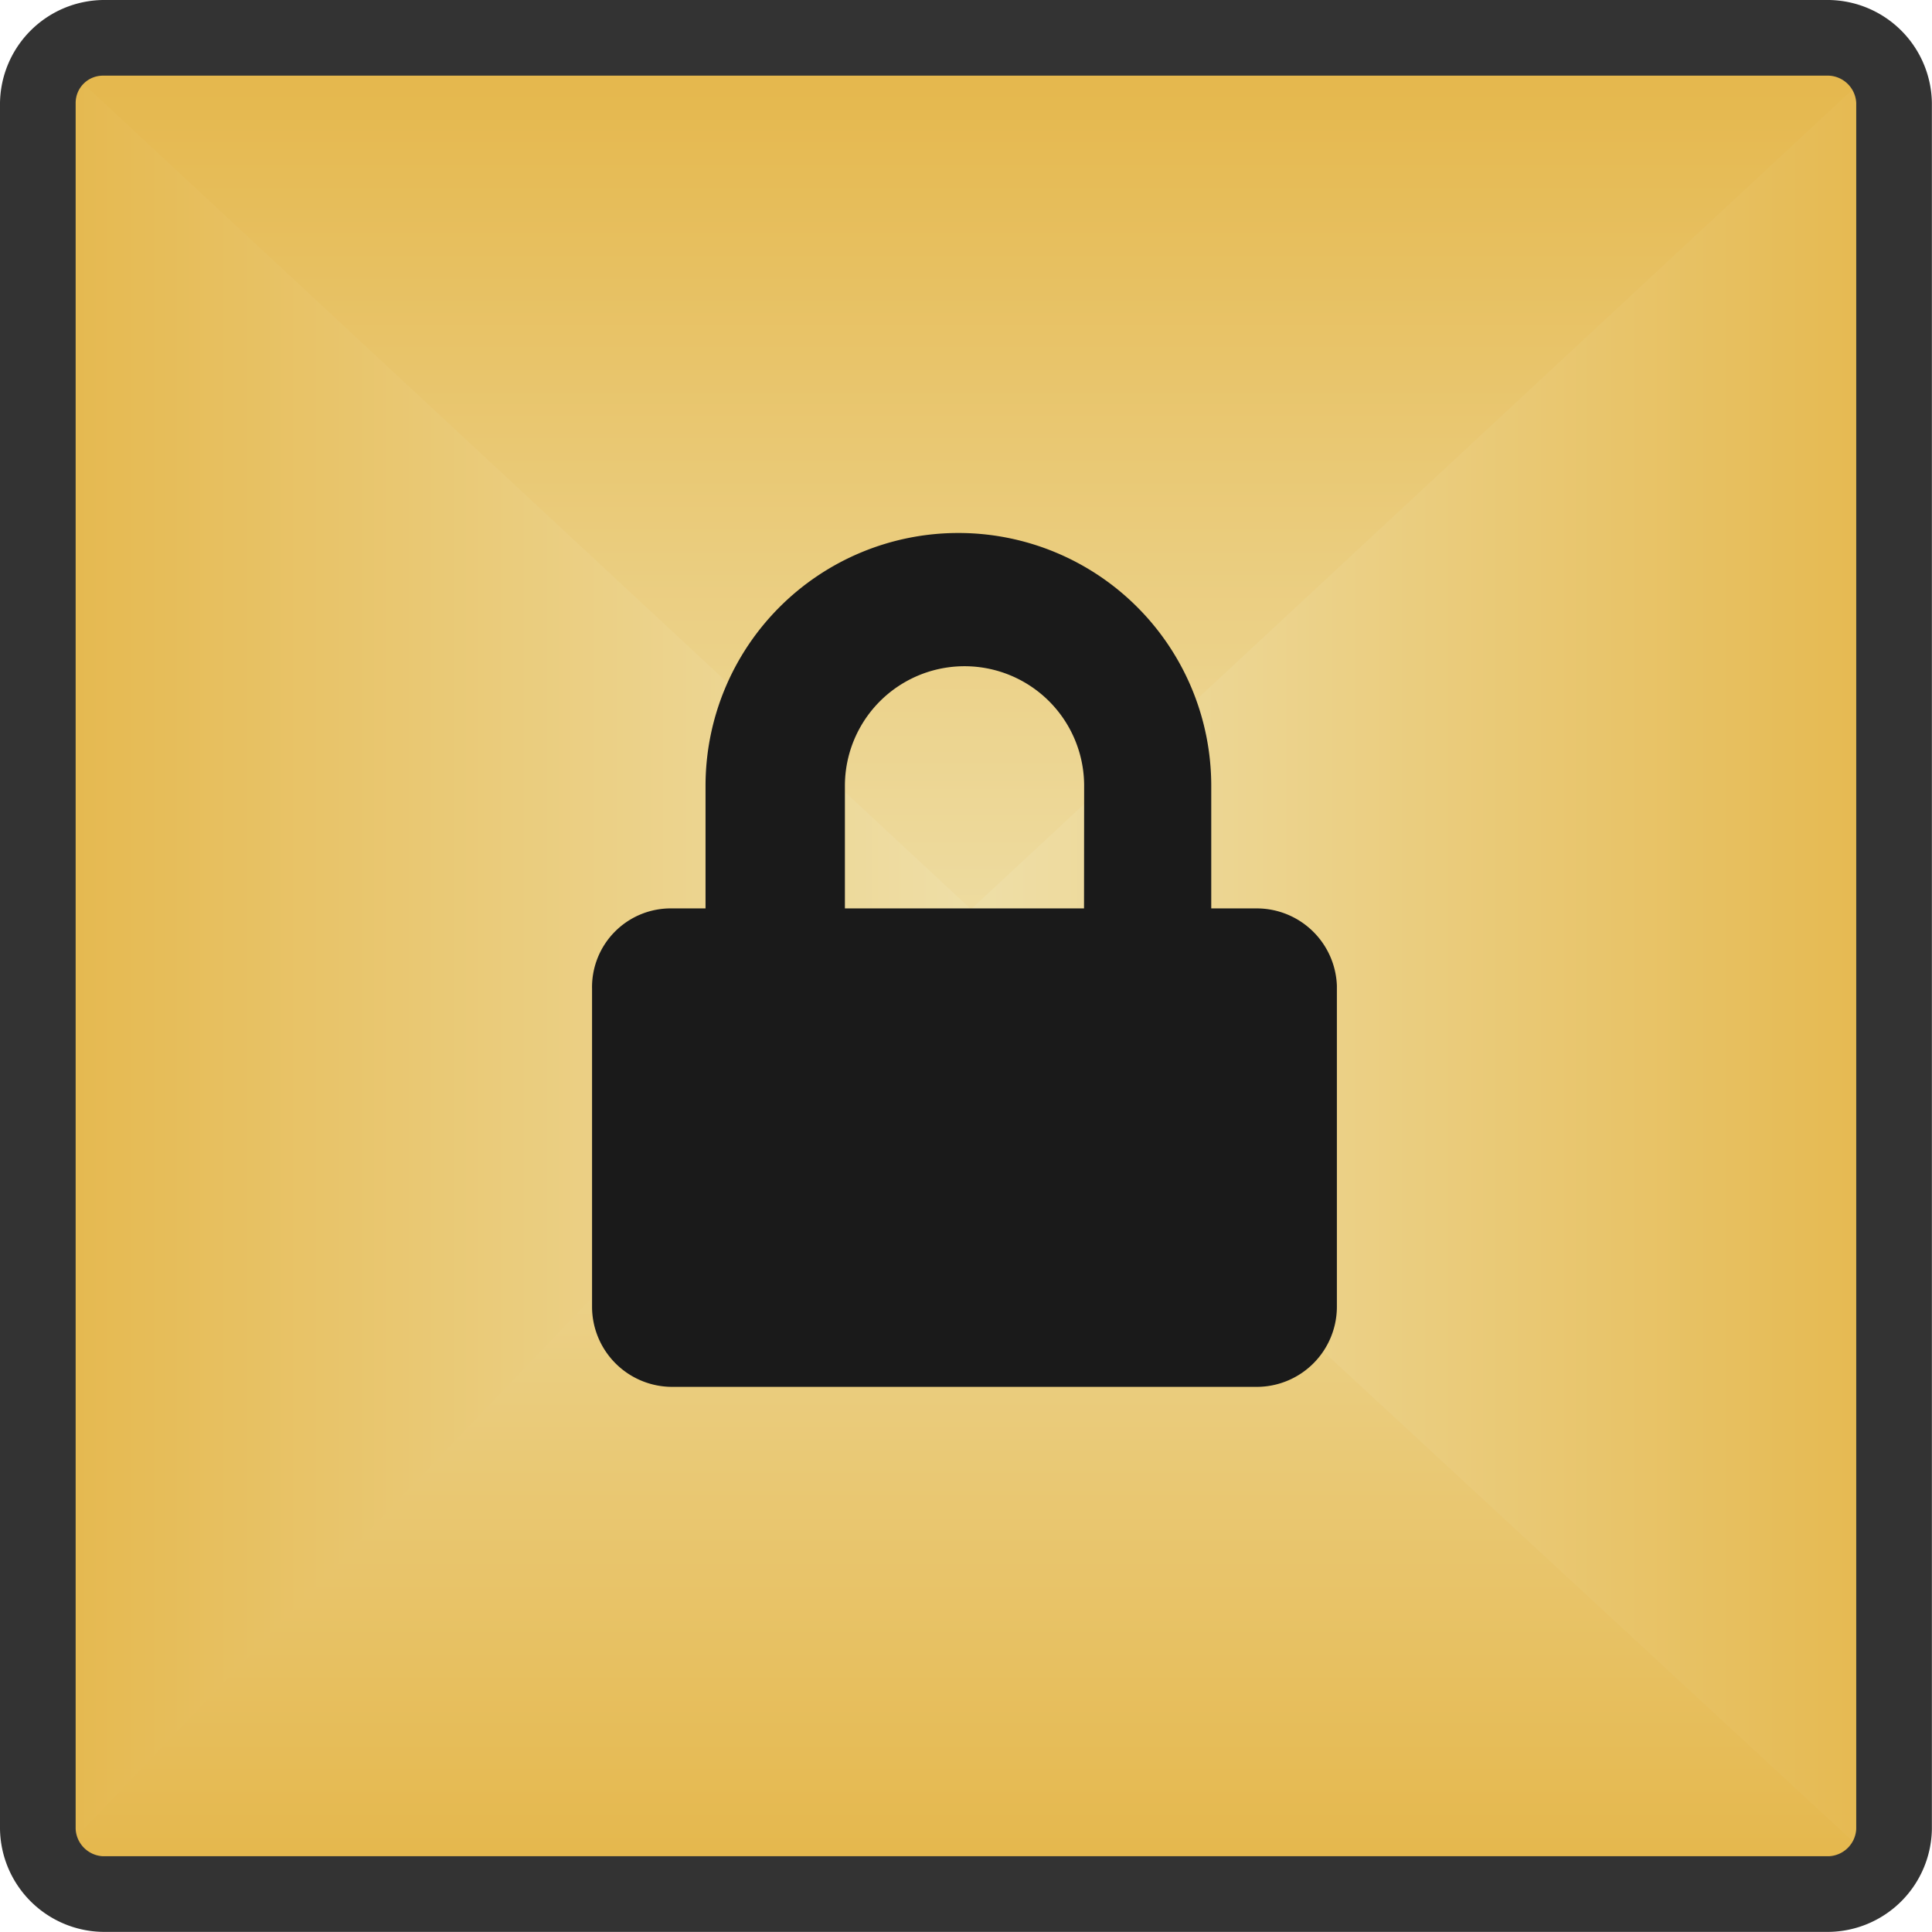 <?xml version="1.0" encoding="UTF-8" standalone="no"?>
<svg xmlns:dc="http://purl.org/dc/elements/1.1/" xmlns:cc="http://creativecommons.org/ns#" xmlns:rdf="http://www.w3.org/1999/02/22-rdf-syntax-ns#" xmlns:svg="http://www.w3.org/2000/svg" xmlns="http://www.w3.org/2000/svg" xmlns:xlink="http://www.w3.org/1999/xlink" xmlns:sodipodi="http://sodipodi.sourceforge.net/DTD/sodipodi-0.dtd" xmlns:inkscape="http://www.inkscape.org/namespaces/inkscape" inkscape:version="1.0 (4035a4f, 2020-05-01)" sodipodi:docname="lock-on.svg" id="svg4184" version="1.1" viewBox="0 0 17.008 17.008" height="4.5mm" width="4.5mm">
  <sodipodi:namedview inkscape:current-layer="svg4184" inkscape:window-maximized="0" inkscape:window-y="23" inkscape:window-x="0" inkscape:cy="6.3800001" inkscape:cx="6.3800001" inkscape:zoom="17.186468" inkscape:document-units="mm" units="mm" showgrid="false" id="namedview4186" inkscape:window-height="1053" inkscape:window-width="1703" inkscape:pageshadow="2" inkscape:pageopacity="0" guidetolerance="10" gridtolerance="10" objecttolerance="10" borderopacity="1" bordercolor="#666666" pagecolor="#ffffff" />
  <defs id="defs4166">
    <linearGradient gradientUnits="userSpaceOnUse" gradientTransform="matrix(1.25,0,0,0.55,-31.49,-85.48)" y2="177.64" x2="30.3" y1="165.86" x1="30.3" data-name="New Gradient Swatch 15" id="New_Gradient_Swatch_15">
      <stop id="stop4156" stop-color="#efe1ad" offset="0" />
      <stop id="stop4158" stop-color="#ecd48f" offset="0.35" />
      <stop id="stop4160" stop-color="#e5b84e" offset="1" />
    </linearGradient>
    <linearGradient xlink:href="#New_Gradient_Swatch_15" gradientTransform="matrix(0,-1.666,0.733,0,1.093,-367.909)" y2="21.32" x2="-225.92" y1="9.35" x1="-225.92" id="New_Gradient_Swatch_15-2" />
    <linearGradient xlink:href="#New_Gradient_Swatch_15" gradientTransform="matrix(-1.666,0,0,-0.733,-252.879,-410.988)" y2="-559.62" x2="-156.87" y1="-571.41" x1="-156.87" id="New_Gradient_Swatch_15-3" />
    <linearGradient xlink:href="#New_Gradient_Swatch_15" gradientTransform="matrix(0,1.666,-0.733,0,-295.945,-157.016)" y2="-402.94" x2="99.34" y1="-414.9" x1="99.34" id="New_Gradient_Swatch_15-4" />
    <linearGradient y2="177.64" x2="30.3" y1="165.86" x1="30.3" gradientTransform="matrix(1.666,0,0,0.733,-41.973,-113.937)" gradientUnits="userSpaceOnUse" id="linearGradient4751" xlink:href="#New_Gradient_Swatch_15" inkscape:collect="always" />
    <linearGradient id="New_Gradient_Swatch_15-2-0" x1="-225.92" y1="9.35" x2="-225.92" y2="21.32" gradientTransform="matrix(0,-1.666,-0.733,0,16.066,-367.85)" xlink:href="#New_Gradient_Swatch_15" />
    <linearGradient xlink:href="#New_Gradient_Swatch_15" gradientTransform="matrix(0,-1.666,-0.733,0,16.066,-367.85)" y2="21.32" x2="-225.92" y1="9.35" x1="-225.92" id="New_Gradient_Swatch_15-2-0-3" />
    <linearGradient inkscape:collect="always" xlink:href="#New_Gradient_Swatch_15" id="linearGradient4751-7" gradientUnits="userSpaceOnUse" gradientTransform="matrix(1.666,0,0,-0.733,-41.973,130.963)" x1="30.3" y1="165.86" x2="30.3" y2="177.64" />
  </defs>
  <g id="g4909">
    <path d="m 16.755,0.405 c 0,0 0,0 0,0 H 0.24 L 8.491,9.029 v 0 z" style="fill:url(#linearGradient4751-7);stroke-width:1.333" id="path4168-1" />
    <path id="path4170-7" style="fill:url(#New_Gradient_Swatch_15-2-0-3);stroke-width:1.333" d="m 0.405,0.431 v 0 16.248 0 L 9.162,8.575 c 0,0 0,0 0,0 z" />
    <path id="path4168" style="fill:url(#linearGradient4751);stroke-width:1.333" d="m 16.755,16.621 c 0,0 0,0 0,0 H 0.24 L 8.491,7.997 v 0 z" />
    <path id="path4170" style="fill:url(#New_Gradient_Swatch_15-2);stroke-width:1.333" d="m 16.755,0.373 v 0 16.248 0 L 7.997,8.517 c 0,0 0,0 0,0 z" />
    <path id="path4176" style="fill:#333333;stroke-width:1.333" d="m 16.101,0.666 a 0.253,0.253 0 0 1 0.24,0.24 V 16.101 a 0.253,0.253 0 0 1 -0.24,0.24 H 0.906 A 0.253,0.253 0 0 1 0.666,16.101 V 0.906 A 0.24,0.24 0 0 1 0.906,0.666 H 16.101 M 16.101,0 H 0.906 A 0.92,0.92 0 0 0 0,0.906 V 16.101 a 0.92,0.92 0 0 0 0.906,0.906 H 16.101 a 0.92,0.92 0 0 0 0.906,-0.906 V 0.906 A 0.92,0.92 0 0 0 16.101,0 Z" />
    <path d="M 11.063,7.997 H 10.663 V 6.918 a 2.226,2.226 0 1 0 -4.452,0 V 7.997 H 5.918 A 0.693,0.693 0 0 0 5.212,8.704 v 2.799 a 0.706,0.706 0 0 0 0.706,0.706 h 5.145 a 0.706,0.706 0 0 0 0.706,-0.706 V 8.677 A 0.706,0.706 0 0 0 11.063,7.997 Z m -1.52,0 H 7.438 V 6.918 a 1.053,1.053 0 0 1 2.106,0 z" style="fill:#1a1a1a;stroke-width:1.333" id="path4180" />
  </g>
</svg>
